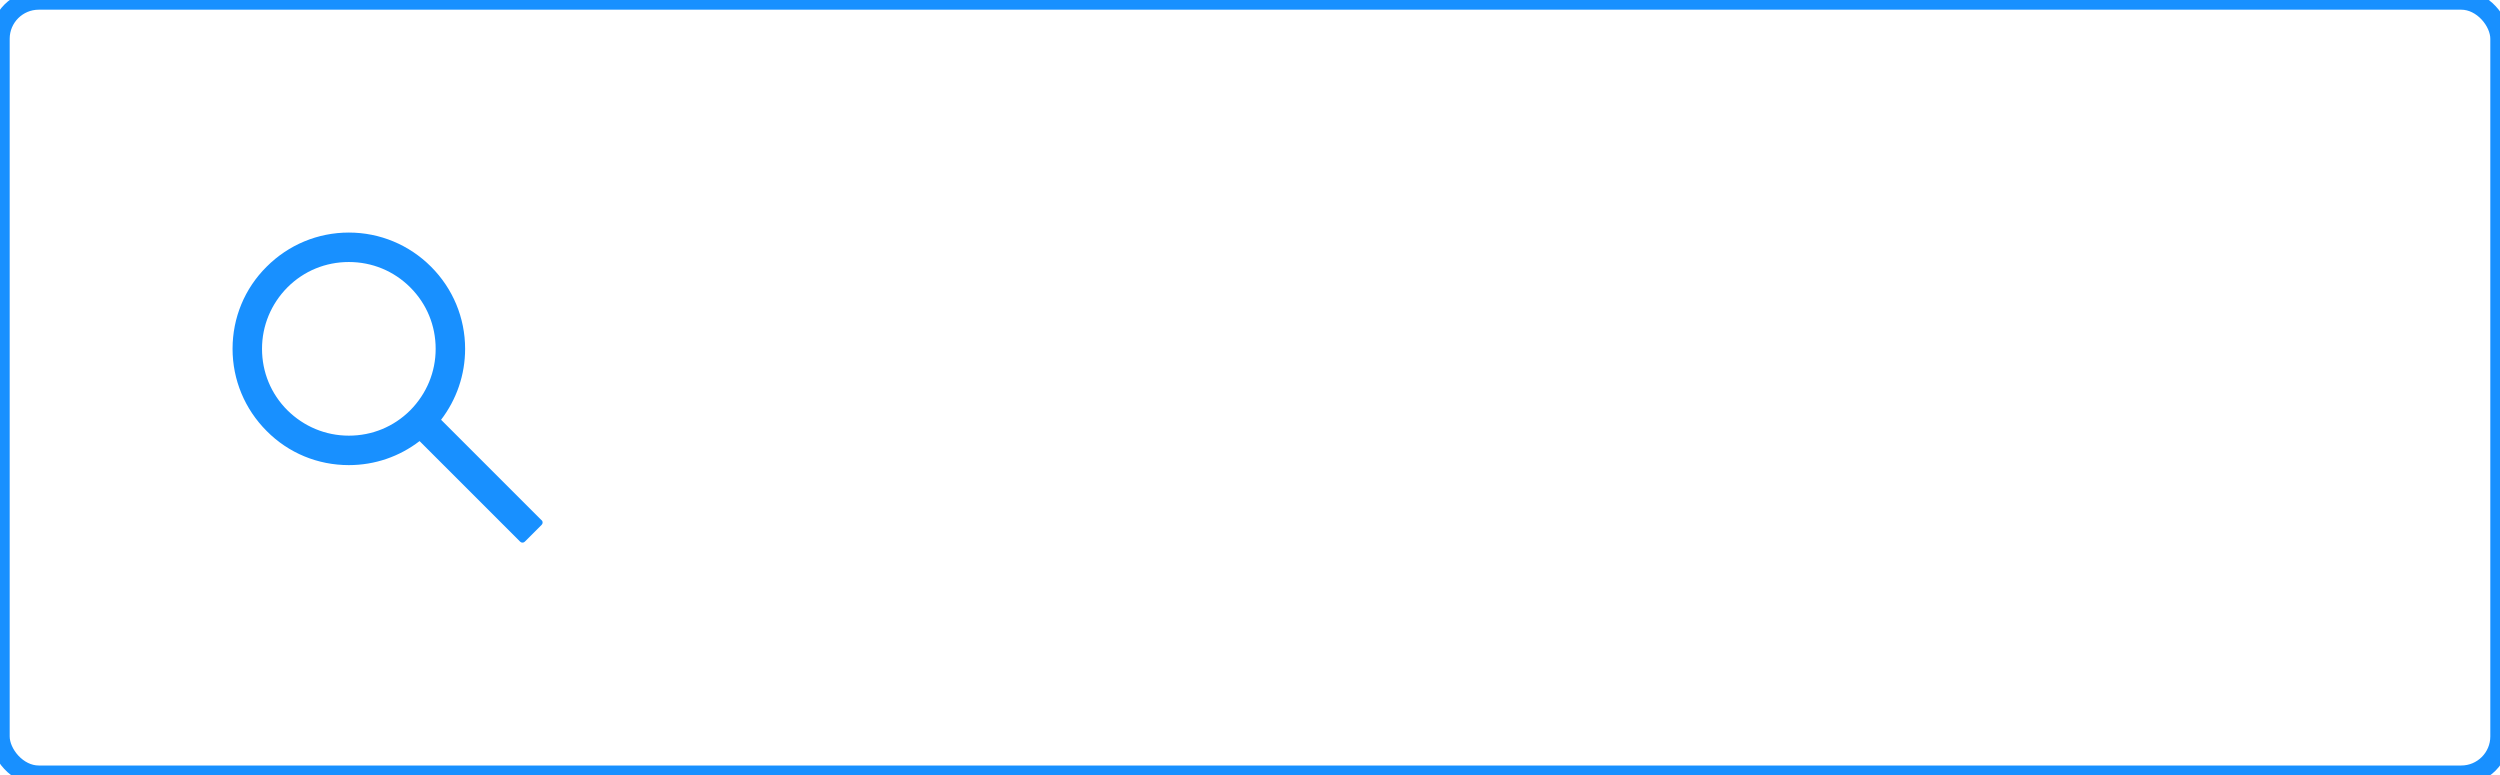<svg xmlns="http://www.w3.org/2000/svg" viewBox="0,0,129,40"><defs><filter id="a" x="-.17" y="-.54" width="1.34" height="2.24" color-interpolation-filters="sRGB"><feFlood flood-opacity="0" result="BackgroundImageFix"/><feColorMatrix in="SourceAlpha" values="0,0,0,0,0,0,0,0,0,0,0,0,0,0,0,0,0,0,127,0"/><feOffset dx="0"/><feGaussianBlur stdDeviation="1"/><feColorMatrix values="0,0,0,0,0,0,0,0,0,0,0,0,0,0,0,0,0,0,.1,0"/><feBlend in2="BackgroundImageFix" result="filter_3c9f0b80-4b91-11ec-b442-ef082629973c"/><feBlend in="SourceGraphic" in2="filter_3c9f0b80-4b91-11ec-b442-ef082629973c" result="shape"/></filter></defs><g><rect rx="2" width="129" height="40" filter="url(#a)" fill="#fff"/></g><g><g><rect rx="2" width="129" height="40" fill="none" stroke="#1890ff"/></g></g><g><path d="m27.95,26.85-5.19-5.19C23.56,20.61,24,19.34,24,18c0-1.6-.63-3.11-1.76-4.24S19.6,12,18,12s-3.11.63-4.24,1.76C12.62,14.89,12,16.4,12,18s.63,3.11,1.76,4.24C14.89,23.38,16.4,24,18,24c1.34,0,2.61-.44,3.65-1.24l5.19,5.19c.03.03.07.05.12.05s.09-.02.12-.05l.87-.87c.03-.03.05-.07.05-.12s-.02-.09-.05-.12zm-6.78-5.68c-.85.85-1.97,1.31-3.17,1.31s-2.32-.47-3.17-1.31c-.85-.85-1.31-1.97-1.31-3.17s.47-2.32,1.31-3.17c.85-.85,1.97-1.31,3.17-1.31s2.32.46,3.17,1.31,1.31,1.97,1.31,3.17-.47,2.32-1.31,3.17z" fill="#1890ff"/></g></svg>
